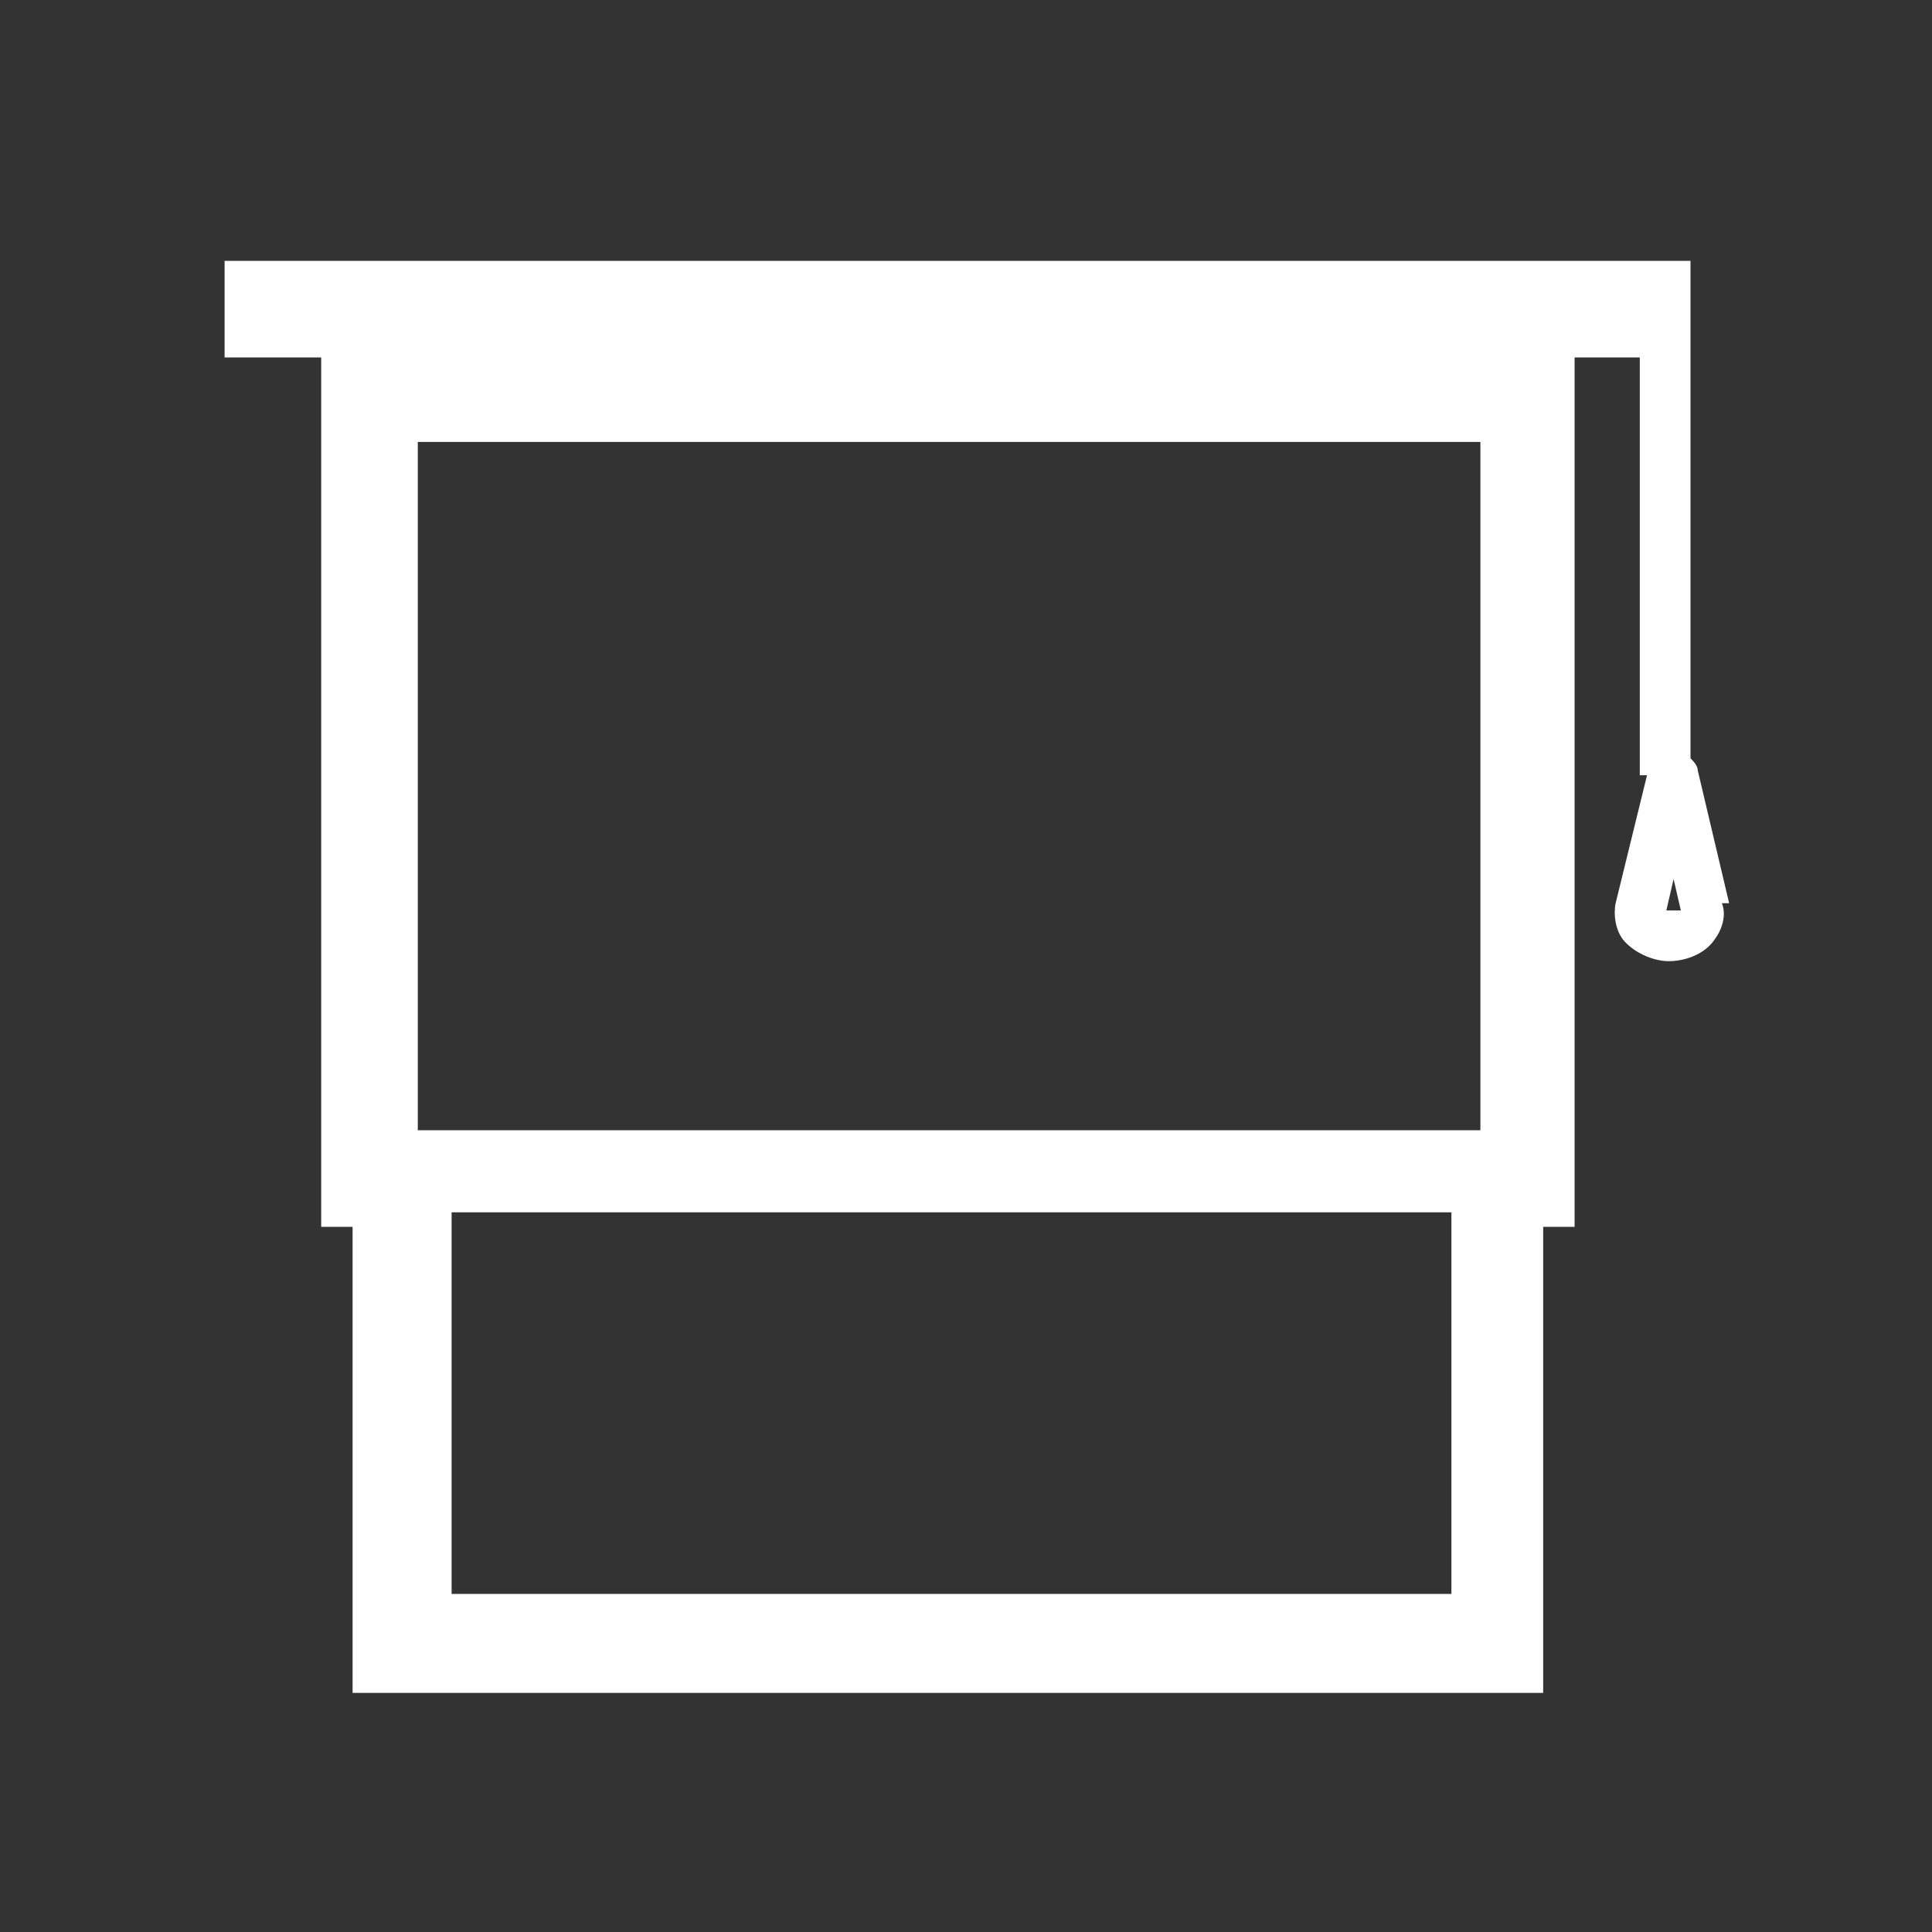 <svg width="80" height="80" viewBox="0 0 80 80" fill="none" xmlns="http://www.w3.org/2000/svg">
<rect x="0" y="0" width="80" height="80" fill="#333333" stroke="none"/>
<path d="M71.6 37.4L70.3 31.9C70.3 31.7 70.1 31.5 70 31.4V10.8H68H9.3V14.8H13.3V50.8H14.6V70.1H63.9V50.8H65.2V14.8H67.9V32.1H68.2L66.9 37.4C66.8 37.9 66.9 38.5 67.2 38.9C67.6 39.4 68.4 39.8 69.1 39.8C69.8 39.8 70.6 39.5 71 38.9C71.3 38.5 71.5 37.9 71.3 37.4H71.6ZM17.3 18.3H61.3V46.8H17.3V18.3ZM60 66H18.7V50.2H40.7H41.4H60.1V66H60ZM69 37.7L69.3 36.4L69.6 37.7C69.5 37.7 69.1 37.7 69 37.7Z" fill="white"/>
</svg>
